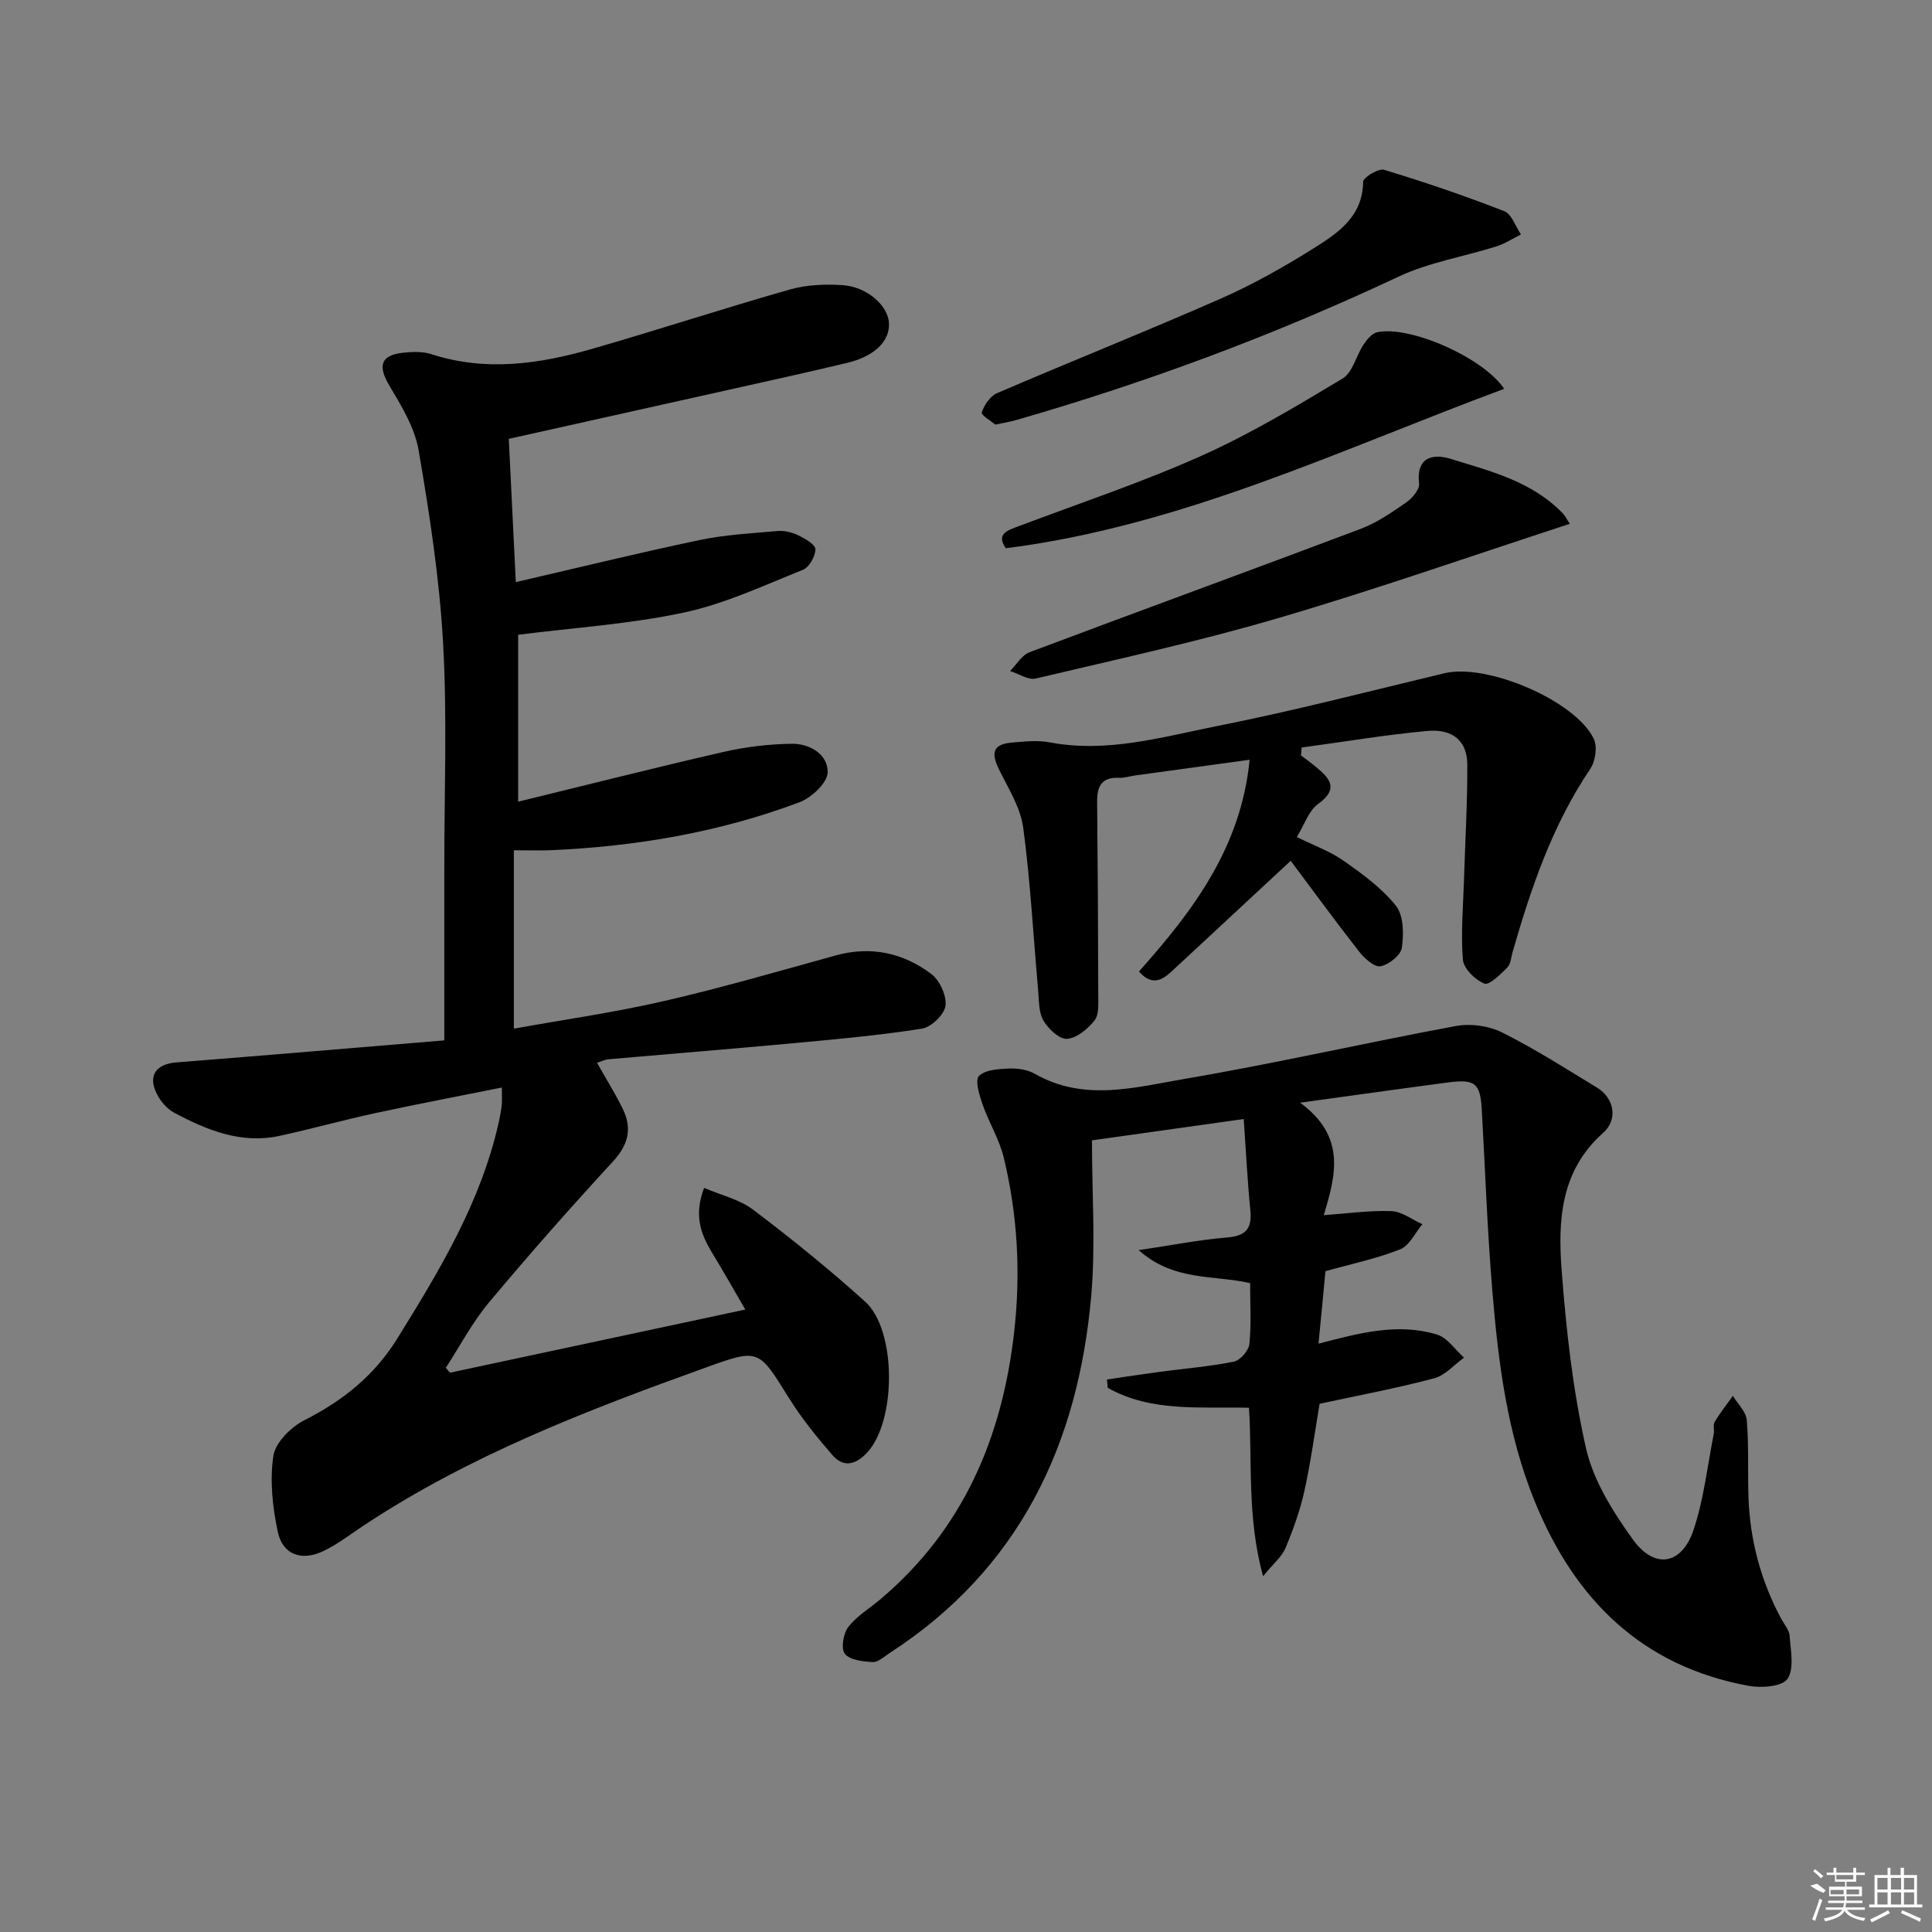 <svg enable-background="new 0 0 400 400" viewBox="0 0 400 400" xmlns="http://www.w3.org/2000/svg"><rect x="0" y="0" width="400" height="400" fill="#808080" stroke="none"/><path d="m91.99 215.4c0-12.95.01-24.41 0-35.88-.01-15.45.61-30.94-.25-46.35-.75-13.38-2.8-26.72-5.07-39.95-.81-4.71-3.58-9.22-6.09-13.44-2.36-3.98-1.8-6.23 2.8-6.74 1.96-.22 4.12-.3 5.94.29 11.25 3.65 22.32 2.05 33.26-1.1 13.71-3.95 27.28-8.4 41.01-12.31 3.42-.97 7.21-1.11 10.79-.89 5.1.32 9.47 4.21 9.67 7.84.21 3.74-2.97 6.9-8.62 8.25-7.25 1.74-14.52 3.34-21.8 4.97-15.99 3.58-31.98 7.14-48.29 10.77.46 9.38.92 18.92 1.45 29.66 13.26-3.06 25.6-6.1 38.02-8.7 5.3-1.11 10.78-1.41 16.2-1.88 1.41-.12 3.02.28 4.31.91 1.38.67 3.52 1.91 3.5 2.87-.02 1.48-1.28 3.73-2.58 4.25-8.11 3.25-16.17 7.04-24.64 8.85-11.15 2.39-22.66 3.12-34.32 4.6v34.56c14.51-3.54 28.45-7.08 42.46-10.29 4.63-1.06 9.45-1.64 14.19-1.7 3.7-.05 7.49 2.16 7.43 5.92-.04 2.14-3.33 5.24-5.8 6.17-16.59 6.25-33.9 9.17-51.58 9.95-2.14.09-4.29.01-7.59.01v36.93c9.98-1.8 20.62-3.31 31.07-5.71 11.95-2.74 23.74-6.19 35.57-9.45 7.28-2.01 13.94-.54 19.77 3.83 1.76 1.32 3.22 4.51 2.95 6.6-.24 1.82-2.94 4.42-4.86 4.73-8.83 1.39-17.77 2.19-26.68 3.02-12.74 1.18-25.5 2.2-38.24 3.32-.79.07-1.56.48-2.36.74 1.85 3.29 3.79 6.36 5.36 9.6 1.93 3.99 1.12 7.37-2.04 10.8-8.79 9.54-17.39 19.27-25.71 29.23-3.44 4.11-5.97 8.98-8.92 13.51.29.34.58.67.86 1.01 20.04-4.28 40.08-8.57 61.15-13.07-2.46-4.23-4.61-8.02-6.87-11.74-2.31-3.82-3.85-7.71-1.66-13.45 3.54 1.52 7.34 2.38 10.17 4.53 7.95 6.02 15.73 12.31 23.14 18.99 6.59 5.94 6.5 24.73.46 31.26-2.35 2.54-4.9 3.21-7.23.52-3.24-3.74-6.4-7.64-9.01-11.84-6.28-10.1-6.16-10.24-17.2-6.26-24.57 8.84-48.92 18.19-70.86 32.73-2.76 1.83-5.42 3.91-8.4 5.31-4.48 2.1-8.34.67-9.34-4.04-1.08-5.11-1.68-10.62-.91-15.71.42-2.78 3.65-5.99 6.43-7.4 7.94-4.02 14.46-9.22 19.2-16.86 8.79-14.16 17.38-28.37 21.05-44.91.25-1.13.46-2.28.6-3.43.09-.78.02-1.58.02-3.67-9.09 1.83-17.65 3.45-26.16 5.29-6.64 1.44-13.19 3.26-19.82 4.71-7.95 1.74-15.03-1.15-21.82-4.76-1.51-.8-2.87-2.39-3.64-3.94-1.89-3.77-.15-6.17 4.06-6.5 18.01-1.42 36.01-2.95 55.47-4.56z"/><path d="m272.98 278.19c8.56-2.23 16.47-4.34 24.52-1.89 2.16.65 3.76 3.14 5.61 4.78-2.05 1.48-3.91 3.69-6.2 4.29-7.68 2.04-15.51 3.5-23.7 5.27-.98 5.77-1.81 11.99-3.16 18.1-.89 4.02-2.32 7.97-3.91 11.78-.75 1.79-2.47 3.17-4.64 5.83-3.35-12.34-2.2-23.59-2.91-34.89-10.15-.25-20.22.96-29.24-4.12-.06-.58-.11-1.15-.17-1.73 3.68-.54 7.35-1.11 11.03-1.6 5.09-.68 10.23-1.08 15.25-2.1 1.31-.27 3.07-2.28 3.21-3.64.42-4.1.15-8.27.15-12.61-7.52-1.74-15.73-.31-23.07-6.83 7-1.04 12.62-2.16 18.29-2.62 3.89-.32 5.2-1.83 4.83-5.62-.6-6.09-.9-12.21-1.37-18.91-10.69 1.5-20.81 2.93-31.42 4.42 0 10.98.77 21.63-.15 32.14-2.69 30.87-14.93 56.65-41.78 74.03-1.11.72-2.33 1.89-3.44 1.84-2.03-.1-4.72-.39-5.79-1.7-.85-1.04-.33-4.21.71-5.56 1.79-2.31 4.49-3.9 6.77-5.84 17.05-14.48 25.1-33.4 27.57-55.22 1.38-12.2.72-24.24-2.15-36.11-.92-3.81-3.1-7.3-4.4-11.05-.66-1.9-1.6-4.97-.73-5.86 1.3-1.31 4.07-1.45 6.24-1.54 1.77-.07 3.82.23 5.32 1.09 10.2 5.84 20.82 2.79 31.08 1.04 18.76-3.19 37.34-7.46 56.06-10.93 3.02-.56 6.78-.07 9.52 1.29 6.8 3.39 13.25 7.51 19.75 11.47 3.44 2.09 4.46 6.51 1.26 9.35-8.84 7.85-9.38 18.13-8.6 28.42.94 12.37 2.31 24.83 5.05 36.9 1.52 6.69 5.57 13.12 9.66 18.82 4.5 6.29 10.16 5.36 12.6-1.93 2.14-6.39 2.87-13.24 4.19-19.9.16-.81-.19-1.83.18-2.46 1.13-1.88 2.5-3.61 3.77-5.39 1.01 1.67 2.74 3.28 2.88 5.02.44 5.25.18 10.56.35 15.85.29 8.94 2.54 17.38 6.78 25.28.63 1.17 1.67 2.33 1.75 3.55.2 3.02.99 6.78-.45 8.89-1.1 1.61-5.39 1.93-8.01 1.45-22.16-4.05-36.04-17.88-44.32-38.19-5.72-14.04-7.56-28.85-8.79-43.74-1.03-12.42-1.47-24.88-2.17-37.32-.31-5.51-1.35-6.42-6.98-5.68-9.64 1.27-19.27 2.63-30.63 4.19 9.57 7.03 7.38 15.01 4.89 23.29 4.91-.35 9.48-1.01 14.02-.84 2.16.08 4.27 1.76 6.4 2.71-1.51 1.79-2.68 4.44-4.6 5.2-4.84 1.92-10.02 3-15.47 4.53-.41 4.48-.91 9.55-1.44 15z"/><path d="m269.34 156.38c1.03.79 2.09 1.55 3.09 2.38 2.86 2.38 4.88 4.51.46 7.7-1.96 1.42-2.85 4.33-4.4 6.84 3.56 1.76 6.91 2.95 9.7 4.92 3.9 2.74 7.92 5.65 10.83 9.32 1.6 2.02 1.63 5.84 1.22 8.68-.22 1.54-2.72 3.55-4.44 3.83-1.3.22-3.35-1.68-4.47-3.11-4.97-6.36-9.73-12.88-14.1-18.72-8.76 8.14-16.73 15.56-24.72 22.96-2.01 1.86-4.12 2.92-6.7-.05 11.12-12.46 21.13-25.62 22.91-43.83-8.06 1.1-15.85 2.16-23.64 3.24-1.15.16-2.3.55-3.44.5-3.62-.17-4.52 1.84-4.49 4.99.13 13.32.21 26.64.23 39.96 0 1.8.19 4.06-.77 5.28-1.39 1.76-3.67 3.67-5.69 3.81-1.59.11-3.88-2.06-4.89-3.78-1-1.71-.9-4.11-1.09-6.23-1-11.23-1.6-22.51-3.09-33.68-.54-4.07-2.96-7.96-4.86-11.76-1.58-3.18-1.97-5.51 2.45-5.88 2.61-.22 5.32-.54 7.85-.06 11.97 2.28 23.42-1.13 34.85-3.4 15.75-3.12 31.32-7.18 46.94-10.91 8.75-2.09 27.02 5.62 30.89 13.57.79 1.63.34 4.68-.74 6.27-7.84 11.61-12.24 24.61-16.06 37.88-.32 1.11-.39 2.52-1.12 3.24-1.41 1.4-3.74 3.71-4.74 3.3-1.9-.77-4.27-3.09-4.43-4.93-.46-5.44.05-10.96.22-16.44.24-7.97.72-15.95.69-23.92-.01-4.9-2.95-7.51-8.33-7.01-8.69.8-17.32 2.26-25.98 3.43-.02.53-.08 1.07-.14 1.61z"/><path d="m206.08 87.91c-.7-.6-2.99-1.95-2.81-2.52.49-1.55 1.75-3.4 3.19-4.01 15.39-6.61 30.97-12.82 46.3-19.56 6.66-2.93 13.08-6.56 19.25-10.43 5-3.15 10.14-6.55 10.21-13.76.01-.89 3.19-2.82 4.35-2.47 8.39 2.54 16.7 5.38 24.87 8.56 1.54.6 2.33 3.16 3.46 4.82-1.69.84-3.3 1.91-5.08 2.47-6.76 2.14-13.95 3.29-20.3 6.28-25.61 12.05-52 21.87-79.17 29.69-1.12.32-2.27.5-4.27.93z"/><path d="m325.01 108.45c-20.36 6.64-40.19 13.6-60.33 19.51-16.55 4.86-33.44 8.55-50.24 12.52-1.56.37-3.53-.99-5.31-1.55 1.33-1.33 2.42-3.29 4.02-3.89 22.82-8.59 45.73-16.93 68.55-25.54 3.37-1.27 6.46-3.41 9.45-5.48 1.24-.86 2.79-2.68 2.65-3.89-.64-5.53 2.92-6.24 6.46-5.15 8.31 2.56 16.97 4.7 23.34 11.35.42.44.69 1.02 1.41 2.12z"/><path d="m208.24 113.51c-2.11-3.07.46-3.73 2.89-4.65 12.57-4.74 25.36-9.01 37.61-14.49 10.11-4.52 19.7-10.28 29.23-16 2.08-1.25 2.79-4.69 4.32-7 .7-1.05 1.74-2.34 2.84-2.58 6.68-1.46 21.92 5.19 26.29 11.71-33.94 12.6-66.6 28.37-103.18 33.01z"/><g fill="#fafafa"><path d="m374.8 390.4 1.4-.4c.7.5 1.3 1 1.8 1.4l-.5.5c-1.5-.6-2.1-1.1-2.7-1.5zm1 7.3-.6-.3c.5-1.4 1.1-2.8 1.5-4.3.2.1.4.2.6.3-.5 1.3-1 2.8-1.5 4.3zm-.4-10.3.4-.4c.4.3 1 .8 1.7 1.4l-.5.5c-.4-.5-1-1-1.6-1.5zm2.5.3h1.7v-1h.6v1h3.5v-1h.6v1h1.8v.5h-1.8v1.4h-2v1h3.2v2h-3.2v.9h3.3v.5h-3.4c0 .3-.1.6-.1.9h4v.5h-3.7c.7.9 1.9 1.5 3.8 1.7-.1.2-.2.4-.3.6-2.1-.4-3.5-1.1-4-2.1-.4 1-1.8 1.7-4 2.2-.1-.2-.2-.4-.3-.6 2.1-.4 3.4-1 3.8-1.8h-3.4v-.5h3.6c.1-.3.1-.6.2-.9h-3.3v-.5h3.4c0-.3 0-.6 0-.9h-3.2v-2h3.3v-1h-2.1v-1.4h-1.7v-.5zm1.1 3.5v1h2.7c0-.3 0-.4 0-.4 0-.1 0-.2 0-.2 0-.1 0-.2 0-.3h-2.7zm1.2-3v.9h3.5v-.9zm4.7 3h-2.6v.6.4h2.6z"/><path d="m393.6 386.7h.6v1.5h2.7v6.1h1.1v.6h-11v-.6h1.1v-6.1h2.7v-1.5h.6v1.5h2.1v-1.5zm-2.7 8.8.4.6c-1.2.6-2.5 1.3-3.8 1.9-.1-.2-.2-.4-.3-.6 1.2-.6 2.5-1.2 3.7-1.9zm-2.2-6.7v2.4h2.1v-2.4zm0 3v2.5h2.1v-2.5zm2.8-3v2.4h2.1v-2.4zm0 3v2.5h2.1v-2.5zm6 6.1c-1.4-.7-2.7-1.3-3.9-1.8l.2-.6c1.5.6 2.7 1.2 3.9 1.7zm-1.2-9.1h-2.1v2.4h2.1zm-2.1 3v2.5h2.1v-2.5z"/></g></svg>